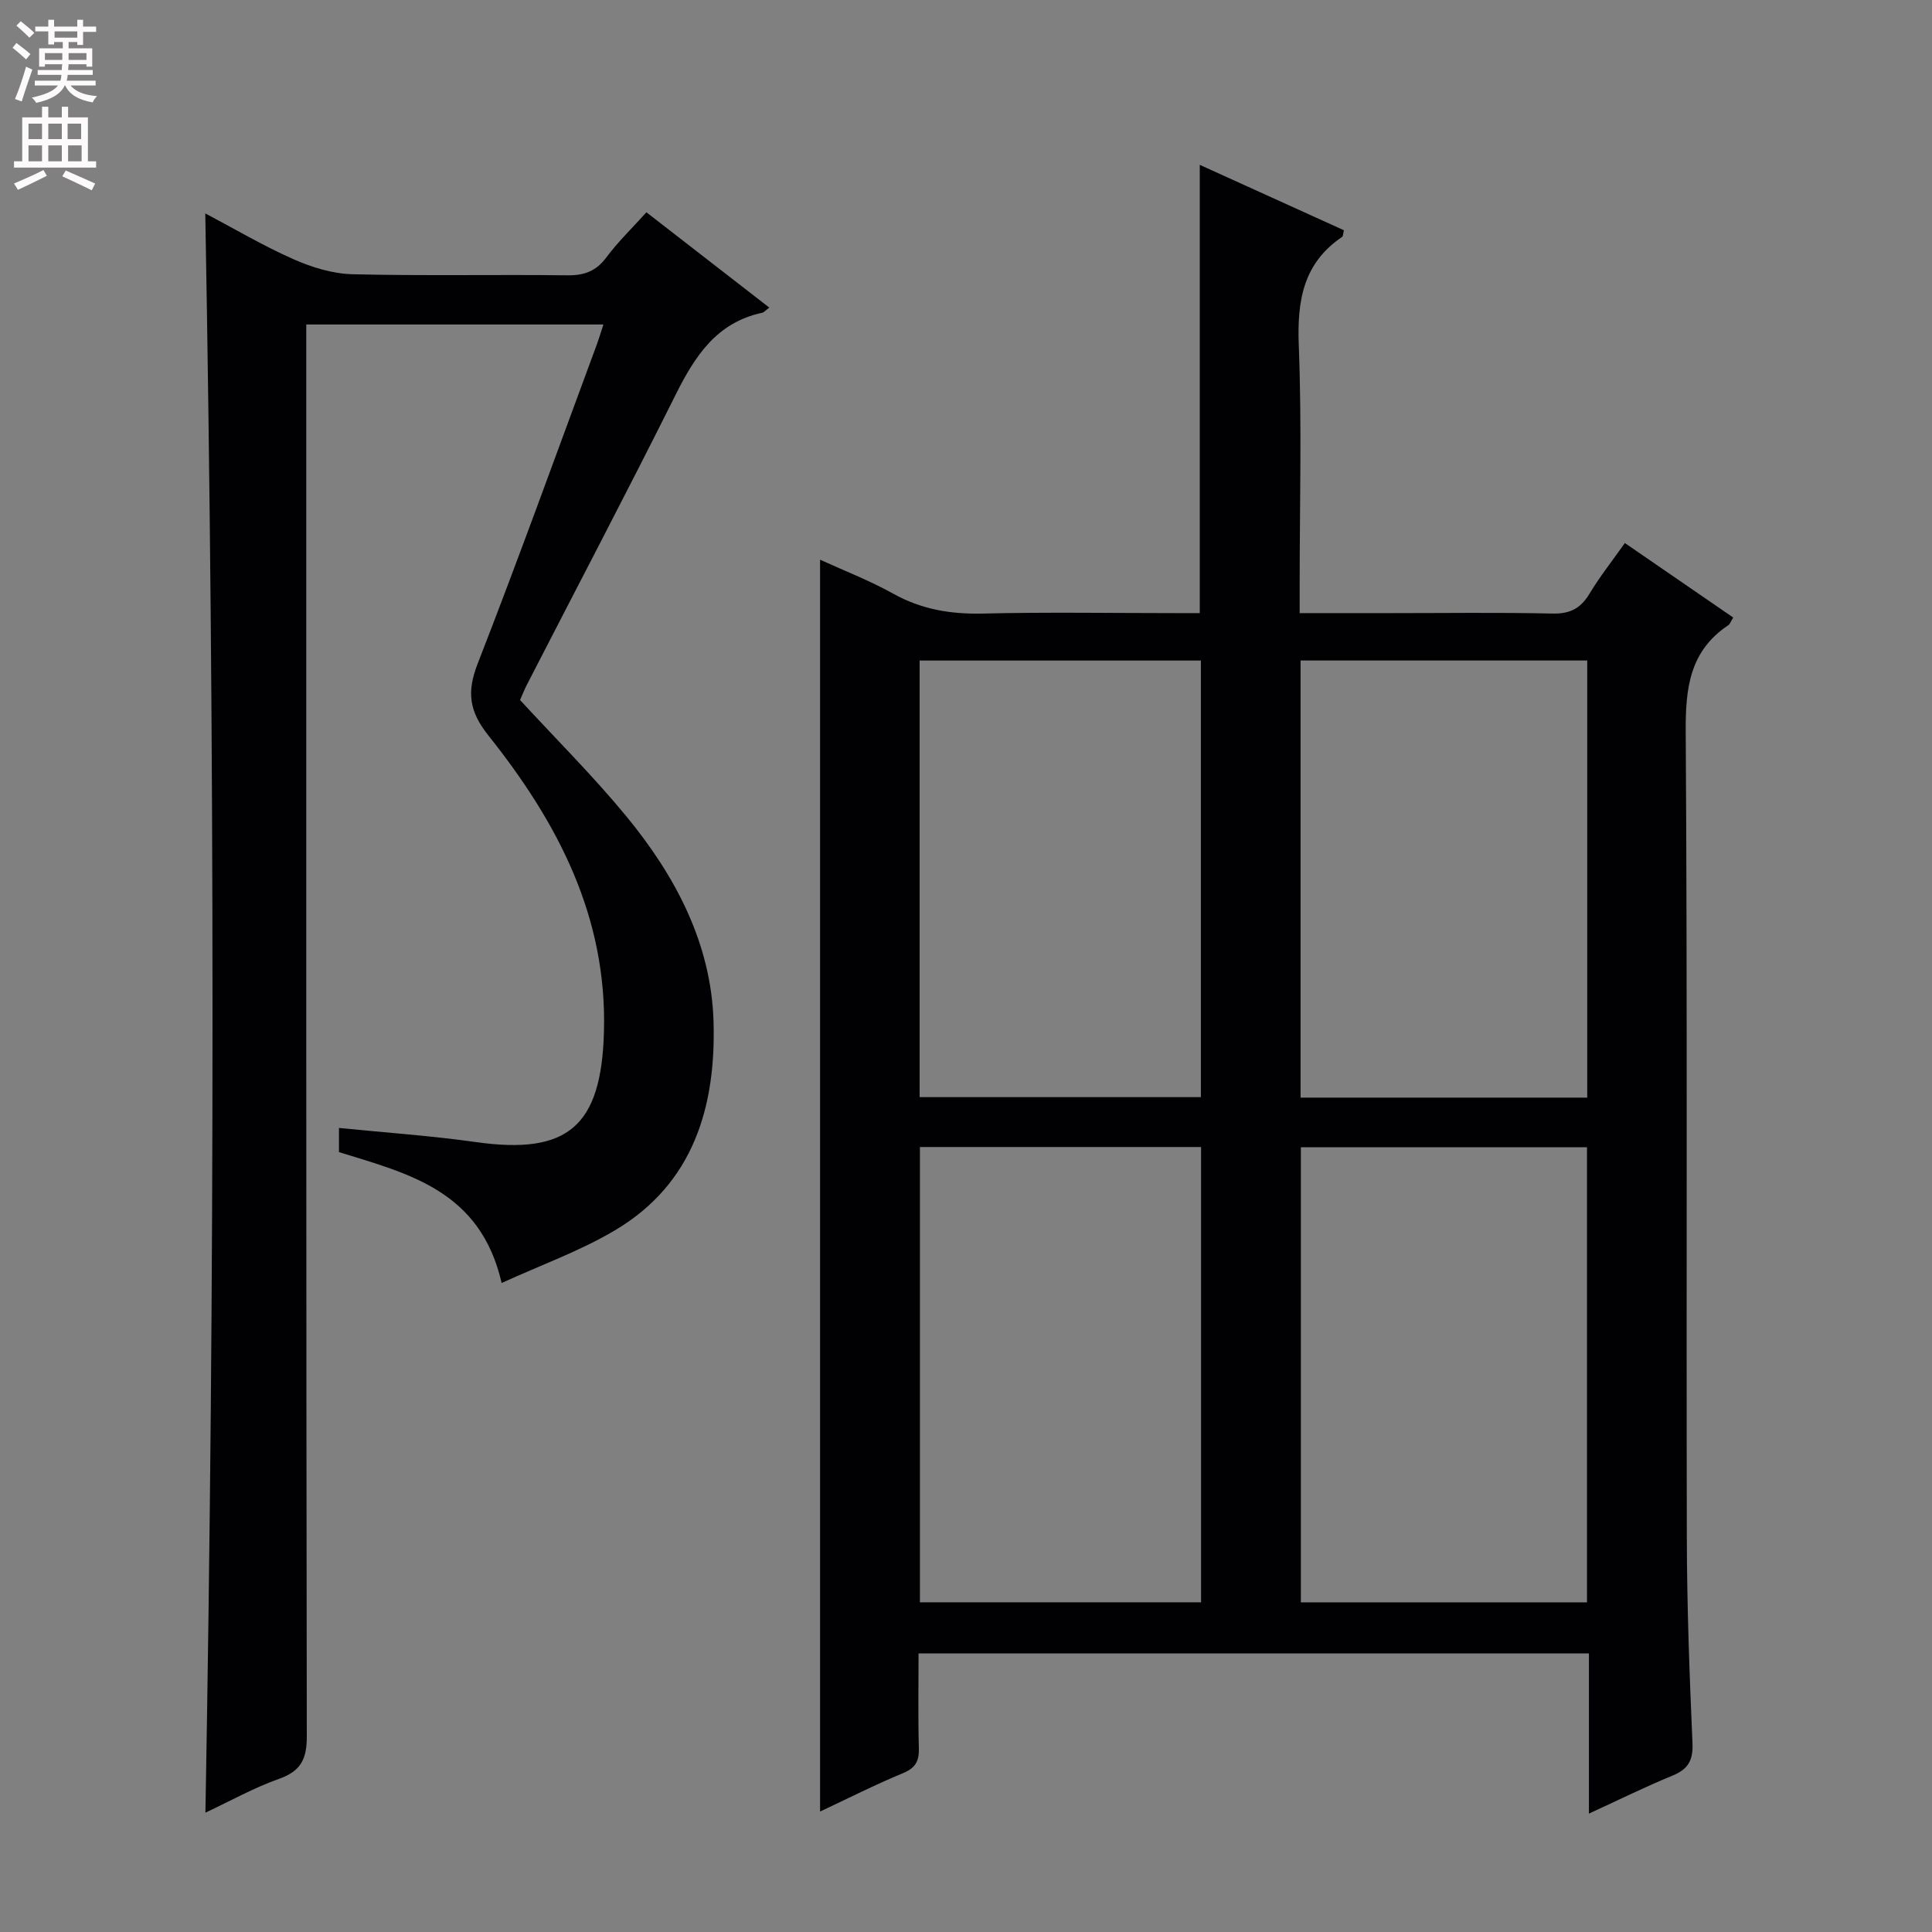 <svg enable-background="new 0 0 400 400" viewBox="0 0 400 400" xmlns="http://www.w3.org/2000/svg"><rect x="0" y="0" width="400" height="400" fill="#808080" stroke="none"/><path d="m328.97 375.49c0-11.49 0-22.22 0-33.17-46.39 0-92.29 0-138.79 0 0 6.68-.12 13.13.06 19.58.07 2.67-.64 4.12-3.28 5.21-5.81 2.4-11.43 5.26-17.17 7.95 0-86.41 0-172.49 0-259.18 4.87 2.23 10.2 4.28 15.13 7.03 5.89 3.28 11.96 4.28 18.63 4.12 13.32-.32 26.66-.09 39.98-.09h4.87c0-31.09 0-61.66 0-92.81 9.92 4.5 19.91 9.04 29.84 13.54-.2.8-.17 1.24-.36 1.37-8.13 5.49-9.34 13.31-8.98 22.53.64 16.47.18 32.98.18 49.48v5.89h18.87c11.16 0 22.33-.16 33.49.09 3.64.08 5.83-1.08 7.66-4.13 2.13-3.53 4.71-6.79 7.31-10.47 7.67 5.28 15.02 10.33 22.43 15.42-.5.81-.66 1.35-1.01 1.59-8.03 5.35-8.88 13.06-8.82 22.08.36 55.64.11 111.29.23 166.94.03 14.14.55 28.28 1.17 42.41.16 3.58-.88 5.41-4.13 6.75-5.63 2.31-11.09 5.01-17.31 7.87zm-.4-43.74c0-31.69 0-63.01 0-94.22-19.99 0-39.55 0-59.24 0v94.22zm-79.9-.01c0-31.5 0-62.73 0-94.26-19.49 0-38.71 0-58.21 0v94.26zm79.95-104.49c0-30.36 0-60.41 0-90.5-19.97 0-39.56 0-59.35 0v90.5zm-138.22-90.49v90.39h58.23c0-30.36 0-60.28 0-90.39-19.53 0-38.76 0-58.23 0z" fill="#010103"/><path d="m103.86 265.63c-4.4-19.15-19.25-22.62-33.68-27.1 0-1.44 0-3.02 0-5 9.65.97 19.07 1.61 28.39 2.93 19.13 2.7 25.91-3.39 26.47-22.75.69-23.98-9.63-43.49-23.88-61.38-4.04-5.06-4.56-9.03-2.26-14.94 8.5-21.8 16.43-43.83 24.56-65.78.51-1.37.92-2.77 1.47-4.43-20.5 0-40.62 0-61.52 0v6.36c0 95.33-.04 190.65.11 285.98.01 4.69-1.25 7.18-5.75 8.77-5.12 1.81-9.93 4.51-15.24 7 1.97-110.51 1.96-220.61-.03-331.11 6.03 3.18 11.99 6.72 18.29 9.5 3.8 1.68 8.1 3 12.21 3.1 14.82.36 29.66.04 44.49.22 3.48.04 5.93-.86 8.05-3.71 2.37-3.19 5.27-5.98 8.29-9.34 8.44 6.54 16.78 13.02 25.44 19.73-.7.52-1.06.99-1.5 1.08-9.43 2.03-13.91 9-17.9 16.99-10.03 20.09-20.48 39.97-30.75 59.95-.6 1.17-1.08 2.41-1.45 3.23 7.51 8.16 15.2 15.8 22.05 24.13 10.1 12.29 17.52 26.23 18.01 42.41.52 17.55-4.09 33.6-20.44 43.27-7.2 4.27-15.22 7.14-23.43 10.89z" fill="#010103"/><g fill="#fcfafa"><path d="m2.6 9.9.8-1c.9.7 1.9 1.4 2.9 2.3l-.9 1.1c-1.1-1-2-1.8-2.8-2.4zm.5 10.6c.9-2.1 1.6-4.3 2.3-6.7.4.2.8.4 1.3.6-.7 2.1-1.5 4.3-2.2 6.6zm.3-15.2.9-.9c1 .8 2 1.6 2.8 2.4l-1 1c-.9-.9-1.8-1.7-2.7-2.5zm12.6-1.2h1.2v1.4h2.7v1.1h-2.7v2.7h-1.2v-.6h-1.8v1.3h4.9v3.8h-1.2v-.5h-3.7c0 .4-.1.9-.1 1.2h5.1v1h-5.2c0 .5-.1.9-.2 1.2h6v1h-5.2c1.1 1.3 2.9 2 5.5 2.2-.4.4-.7.8-.9 1.3-2.9-.5-4.8-1.6-5.7-3.5h-.1c-.8 1.7-2.7 2.9-5.9 3.6-.2-.4-.6-.8-.9-1.1 2.8-.6 4.6-1.4 5.4-2.5h-4.8v-1h5.3c.1-.3.2-.7.2-1.2h-4.9v-1h5c0-.4 0-.8.1-1.2h-3.6v.5h-1.2v-3.8h4.9v-1.3h-1.8v.5h-1.2v-2.7h-2.7v-1h2.7v-1.4h1.2v1.4h4.8zm-6.7 8.3h3.6c0-.4 0-.9 0-1.4h-3.6zm1.9-4.6h4.8v-1.3h-4.7v1.3zm6.7 3.2h-3.7v1.4h3.7z"/><path d="m8.7 22.1h1.3v2.2h2.8v-2.2h1.3v2.2h4.1v9.1h1.7v1.3h-17v-1.3h1.7v-9.1h4.1zm.3 13.1.7 1.2c-1.8.9-3.8 1.9-6 2.9-.2-.4-.5-.8-.8-1.3 2.3-1 4.4-1.9 6.1-2.8zm-3.1-6.4h2.8v-3.2h-2.8zm0 4.6h2.8v-3.3h-2.8zm4.1-4.6h2.8v-3.2h-2.8zm0 4.6h2.8v-3.3h-2.8zm3.6 1.9c2.1.9 4.1 1.8 6.1 2.7l-.7 1.4c-2.2-1.1-4.2-2-6.1-2.9zm3.2-9.7h-2.8v3.2h2.8zm-2.7 7.8h2.8v-3.3h-2.8z"/></g></svg>